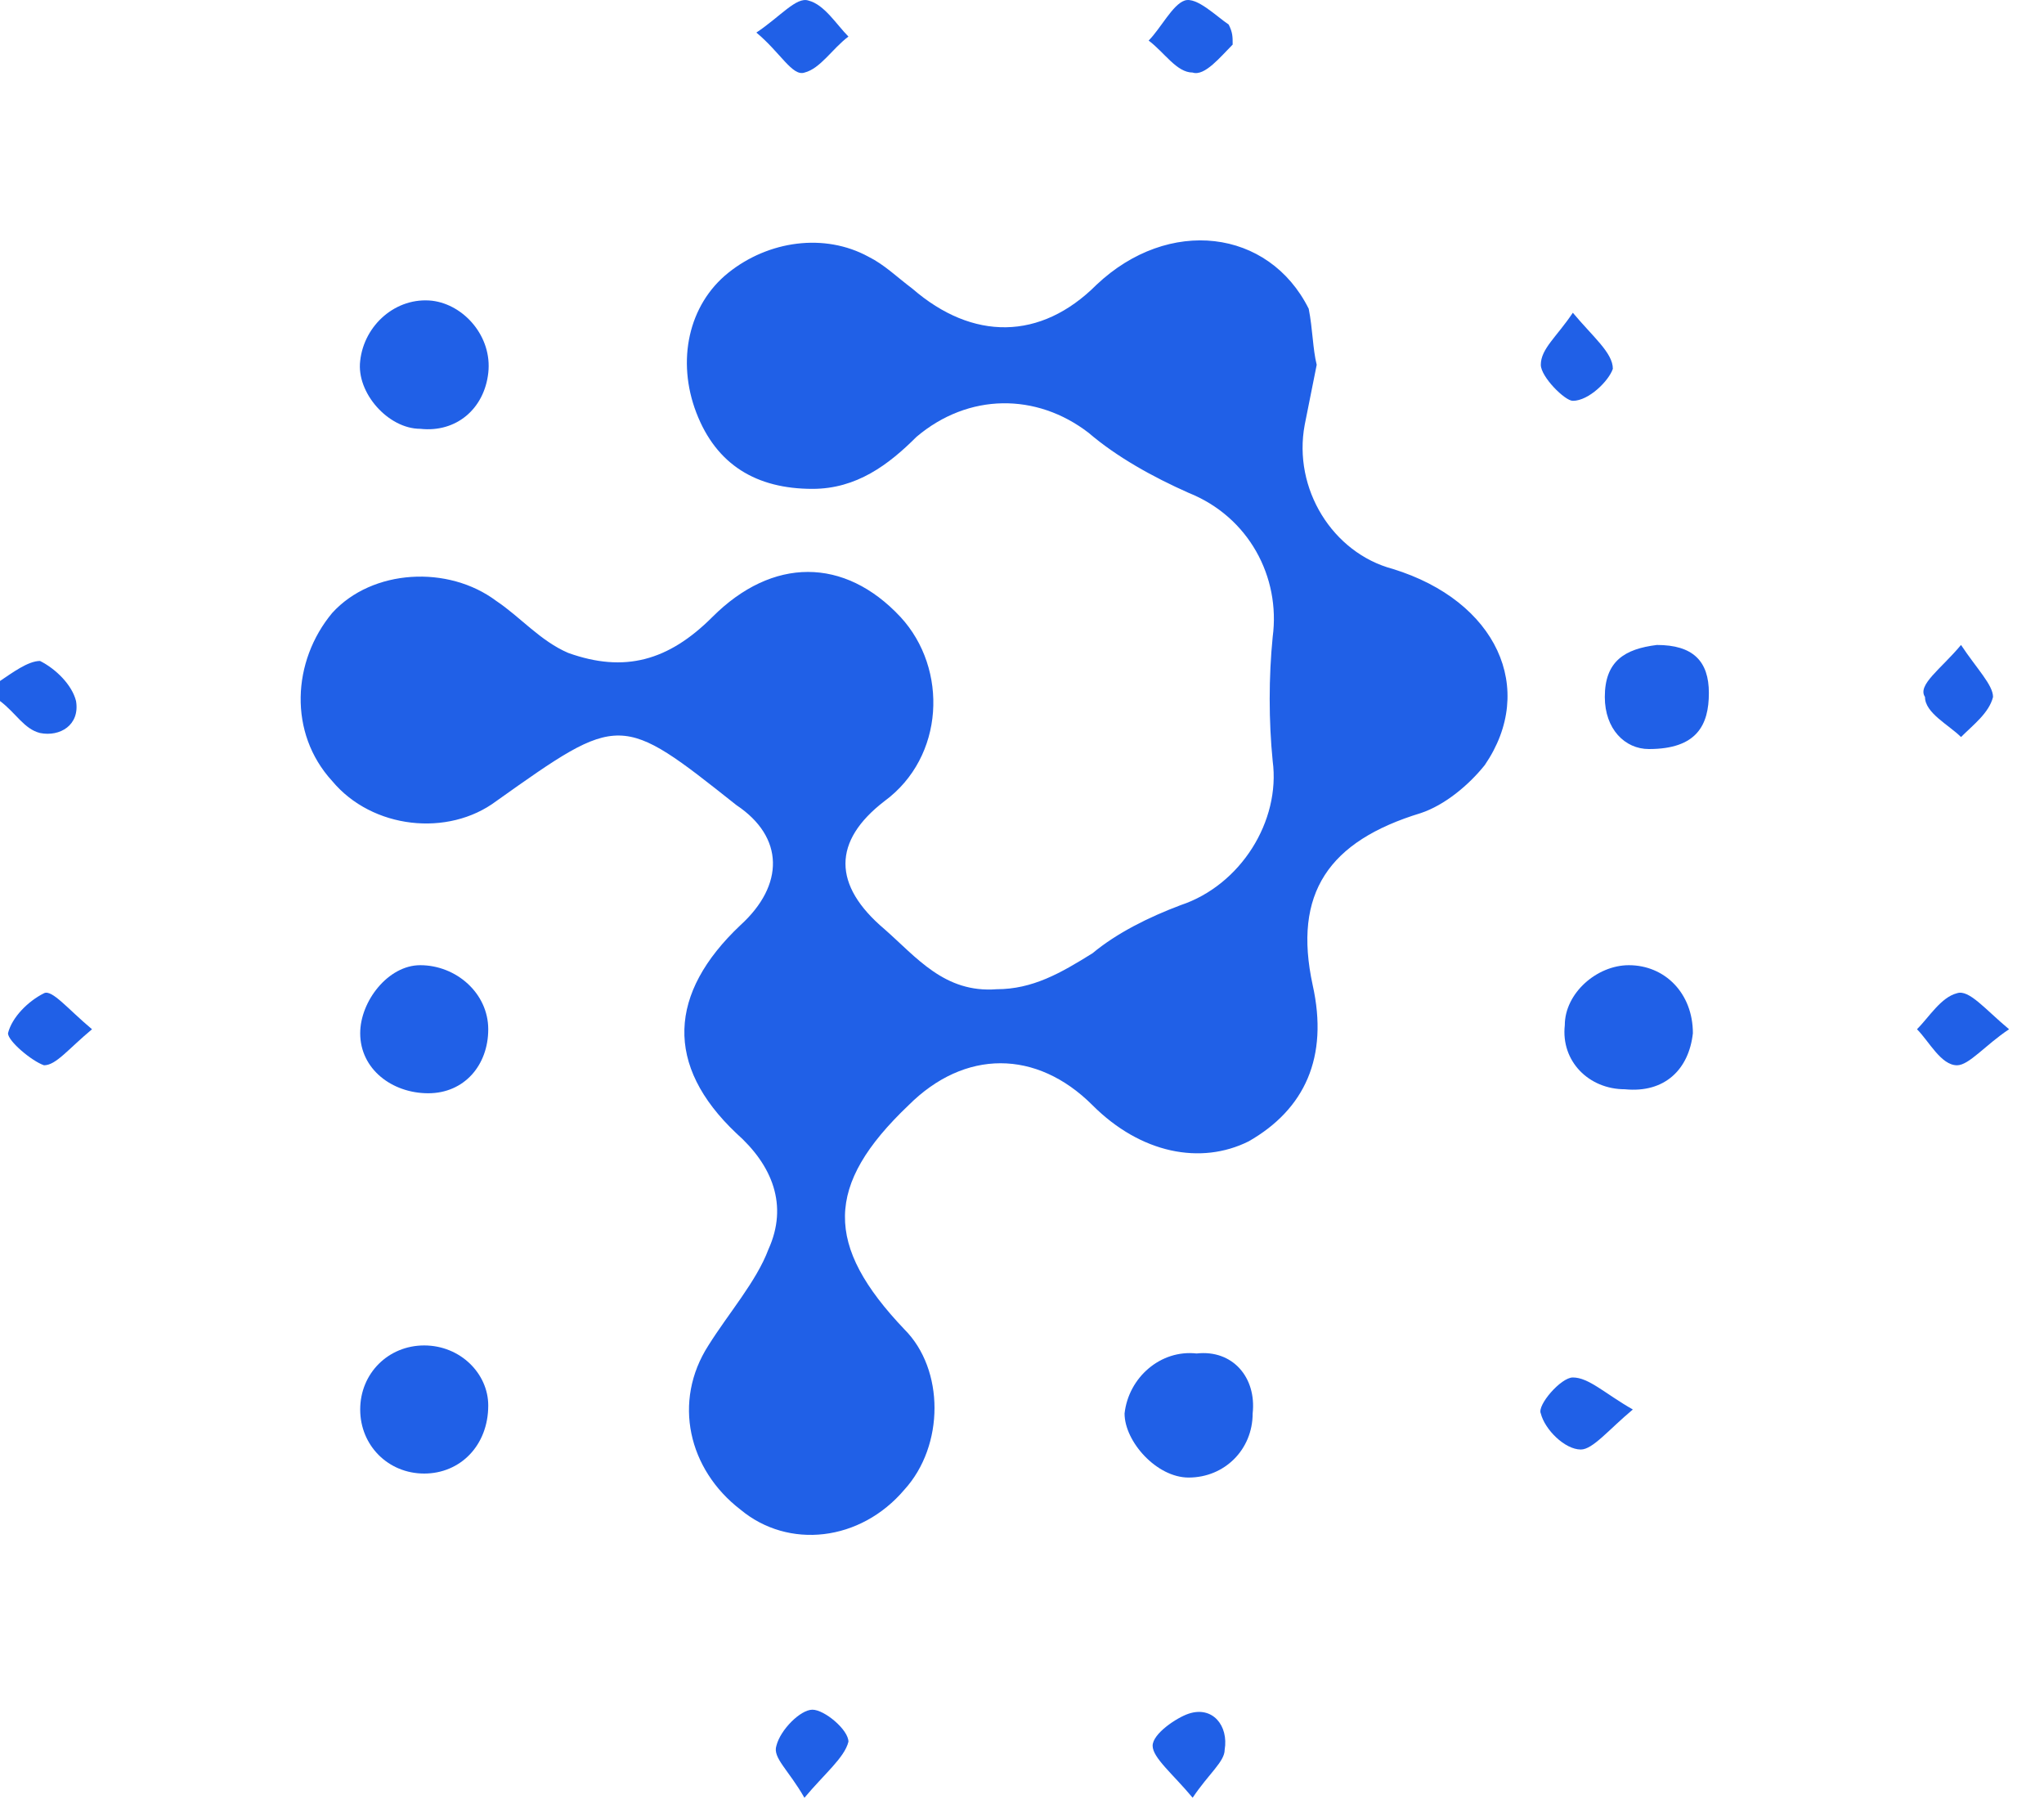 <svg width="45" height="40" viewBox="0 0 45 40" fill="none" xmlns="http://www.w3.org/2000/svg">
<path d="M28.988 8.03C28.9 8.47 28.812 8.911 28.724 9.351C28.46 10.761 29.341 12.171 30.662 12.523C32.953 13.228 33.834 15.166 32.689 16.84C32.337 17.281 31.808 17.722 31.279 17.898C29.253 18.515 28.46 19.66 28.9 21.686C29.253 23.273 28.724 24.418 27.491 25.123C26.433 25.651 25.111 25.387 24.054 24.33C22.821 23.096 21.235 23.096 20.001 24.33C18.151 26.092 18.151 27.414 19.913 29.264C20.794 30.145 20.794 31.819 19.913 32.788C18.944 33.934 17.358 34.11 16.301 33.229C15.155 32.348 14.803 30.85 15.596 29.616C16.036 28.912 16.653 28.207 16.917 27.502C17.358 26.532 17.006 25.651 16.212 24.947C14.627 23.449 14.715 21.863 16.301 20.365C17.27 19.484 17.27 18.427 16.212 17.722C13.657 15.695 13.657 15.695 10.926 17.634C9.869 18.427 8.195 18.25 7.314 17.193C6.344 16.136 6.432 14.55 7.314 13.492C8.195 12.523 9.869 12.435 10.926 13.228C11.455 13.581 11.895 14.109 12.512 14.373C13.745 14.814 14.715 14.55 15.684 13.581C17.006 12.259 18.591 12.259 19.825 13.581C20.882 14.726 20.794 16.664 19.473 17.634C18.327 18.515 18.327 19.484 19.473 20.453C20.177 21.07 20.794 21.863 21.94 21.775C22.733 21.775 23.349 21.422 24.054 20.982C24.583 20.541 25.288 20.189 25.993 19.924C27.314 19.484 28.195 18.074 28.019 16.752C27.931 15.871 27.931 14.902 28.019 14.021C28.195 12.699 27.491 11.378 26.169 10.849C25.376 10.497 24.583 10.056 23.966 9.527C22.821 8.646 21.323 8.646 20.177 9.616C19.561 10.232 18.856 10.761 17.887 10.761C16.653 10.761 15.772 10.232 15.331 9.087C14.891 7.942 15.155 6.708 16.036 6.003C16.917 5.298 18.151 5.122 19.12 5.651C19.473 5.827 19.737 6.091 20.089 6.356C21.411 7.501 22.909 7.501 24.142 6.267C25.728 4.77 27.931 5.034 28.812 6.796C28.9 7.237 28.9 7.677 28.988 8.03Z" fill="#2060E7"/>
<path d="M7.93 7.941C8.018 7.149 8.723 6.532 9.516 6.62C10.221 6.708 10.838 7.413 10.75 8.206C10.662 8.999 10.045 9.527 9.252 9.439C8.547 9.439 7.842 8.646 7.93 7.941Z" fill="#2060E7"/>
<path d="M9.428 24.065C8.635 24.065 7.93 23.537 7.93 22.744C7.93 22.039 8.546 21.246 9.251 21.246C10.044 21.246 10.749 21.863 10.749 22.656C10.749 23.449 10.22 24.065 9.428 24.065Z" fill="#2060E7"/>
<path d="M35.772 23.977C34.979 23.977 34.362 23.36 34.45 22.567C34.45 21.863 35.155 21.246 35.86 21.246C36.653 21.246 37.27 21.863 37.27 22.744C37.182 23.537 36.653 24.065 35.772 23.977Z" fill="#2060E7"/>
<path d="M9.339 32.436C8.546 32.436 7.93 31.819 7.93 31.026C7.93 30.233 8.546 29.616 9.339 29.616C10.132 29.616 10.749 30.233 10.749 30.938C10.749 31.819 10.132 32.436 9.339 32.436Z" fill="#2060E7"/>
<path d="M27.578 31.114C27.578 31.907 26.961 32.524 26.168 32.524C25.463 32.524 24.758 31.731 24.758 31.114C24.846 30.321 25.551 29.704 26.344 29.793C27.137 29.704 27.666 30.321 27.578 31.114Z" fill="#2060E7"/>
<path d="M36.301 16.488C35.772 16.488 35.331 16.047 35.331 15.342C35.331 14.55 35.772 14.285 36.477 14.197C37.27 14.197 37.622 14.55 37.622 15.254C37.622 15.959 37.358 16.488 36.301 16.488Z" fill="#2060E7"/>
<path d="M44.231 22.656C43.702 23.008 43.349 23.449 43.085 23.449C42.733 23.449 42.468 22.92 42.204 22.656C42.468 22.391 42.733 21.951 43.085 21.863C43.349 21.774 43.702 22.215 44.231 22.656Z" fill="#2060E7"/>
<path d="M16.652 0.717C17.181 0.364 17.533 -0.076 17.798 0.012C18.15 0.1 18.415 0.54 18.679 0.805C18.326 1.069 18.062 1.51 17.71 1.598C17.445 1.686 17.181 1.157 16.652 0.717Z" fill="#2060E7"/>
<path d="M34.627 6.884C35.067 7.413 35.508 7.765 35.508 8.118C35.42 8.382 34.979 8.823 34.627 8.823C34.451 8.823 33.922 8.294 33.922 8.03C33.922 7.677 34.274 7.413 34.627 6.884Z" fill="#2060E7"/>
<path d="M35.948 31.026C35.419 31.467 35.067 31.907 34.803 31.907C34.45 31.907 34.01 31.467 33.922 31.114C33.834 30.938 34.362 30.321 34.627 30.321C34.979 30.321 35.331 30.674 35.948 31.026Z" fill="#2060E7"/>
<path d="M26.257 39.572C25.816 39.044 25.376 38.691 25.376 38.427C25.376 38.163 25.904 37.81 26.169 37.722C26.697 37.546 27.05 37.986 26.962 38.515C26.962 38.779 26.609 39.044 26.257 39.572Z" fill="#2060E7"/>
<path d="M43.173 14.197C43.525 14.726 43.878 15.078 43.878 15.342C43.79 15.695 43.437 15.959 43.173 16.224C42.909 15.959 42.38 15.695 42.38 15.342C42.204 15.078 42.732 14.726 43.173 14.197Z" fill="#2060E7"/>
<path d="M2.026 22.656C1.498 23.096 1.233 23.449 0.969 23.449C0.705 23.36 0.176 22.92 0.176 22.744C0.264 22.391 0.617 22.039 0.969 21.863C1.145 21.774 1.498 22.215 2.026 22.656Z" fill="#2060E7"/>
<path d="M17.71 39.573C17.358 38.956 17.005 38.692 17.093 38.427C17.181 38.075 17.622 37.634 17.886 37.634C18.151 37.634 18.679 38.075 18.679 38.339C18.591 38.692 18.151 39.044 17.71 39.573Z" fill="#2060E7"/>
<path d="M27.138 0.981C26.874 1.245 26.521 1.686 26.257 1.597C25.904 1.597 25.64 1.157 25.288 0.893C25.552 0.628 25.816 0.1 26.081 0.012C26.345 -0.077 26.785 0.364 27.05 0.54C27.138 0.716 27.138 0.805 27.138 0.981Z" fill="#2060E7"/>
<path d="M0 14.99C0.264 14.814 0.617 14.549 0.881 14.549C1.234 14.726 1.586 15.078 1.674 15.431C1.762 15.959 1.322 16.224 0.881 16.135C0.529 16.047 0.352 15.695 0 15.431C0 15.254 0 15.166 0 14.99Z" fill="#2060E7"/>
</svg>
